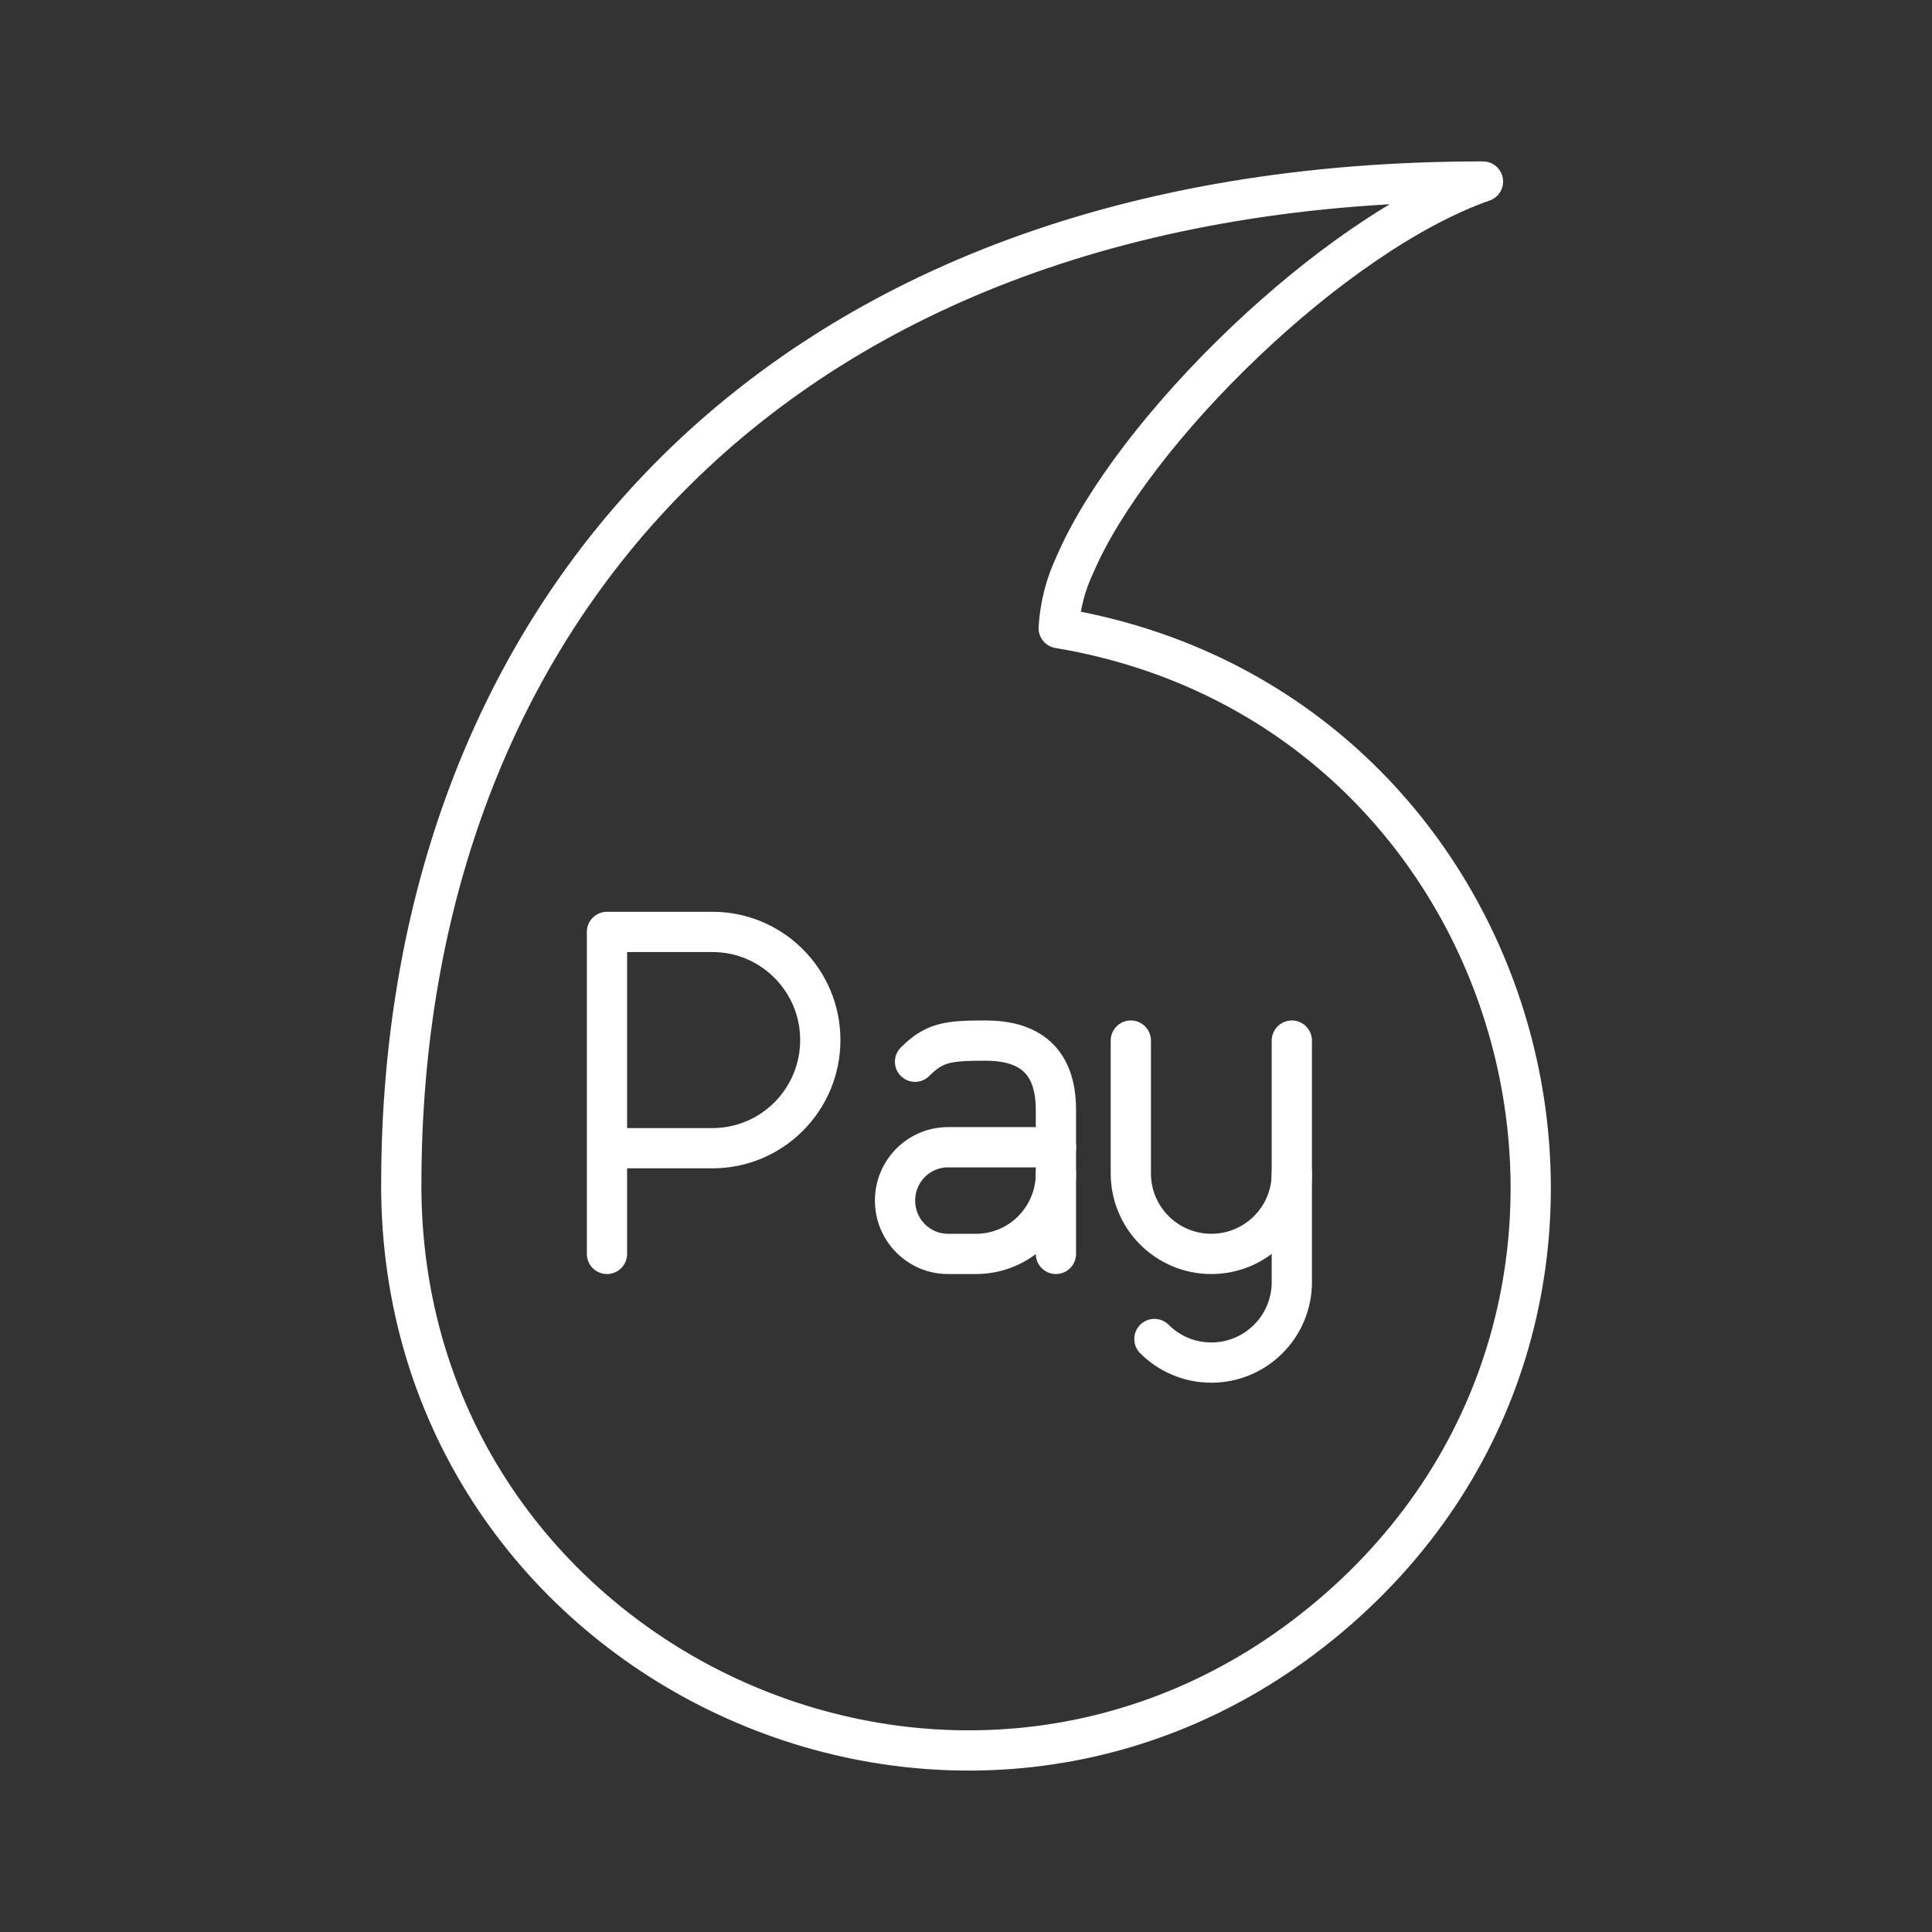 <?xml version="1.0" encoding="UTF-8"?><svg id="b" xmlns="http://www.w3.org/2000/svg" viewBox="0 0 48 48"><rect x="0" y="0" width="48" height="48" fill="#333333" stroke="none"/><defs><style>.c{fill:none;stroke:#fff;stroke-linecap:round;stroke-linejoin:round;}</style></defs><path class="c" d="M9.969,29.422c-.015,11.947,13.96,18.439,23.081,10.724,9.121-7.715,5.037-22.573-6.747-24.54.032-.547.169-1.083.404-1.579,1.422-3.314,6.392-8.206,10.137-9.517-17.572-.007-26.874,10.796-26.874,24.911l-.001.001Z"/><path class="c" d="M15.08,31.153v-8h2.619c1.481,0,2.681,1.203,2.681,2.687s-1.2,2.687-2.681,2.687h-2.619"/><path class="c" d="M32.095,29.153v2.7c0,1.105-.895,2-2,2-.552,0-1.052-.224-1.414-.586"/><path class="c" d="M32.095,25.853v3.3c0,1.105-.895,2-2,2s-2-.895-2-2v-3.3"/><path class="c" d="M26.234,29.153c0,1.105-.889,2-1.985,2h-.697c-.726,0-1.315-.593-1.315-1.325s.589-1.325,1.315-1.325h2.685"/><path class="c" d="M22.734,26.378c.482-.483.82-.525,1.75-.525,1.056,0,1.75.465,1.75,1.72v3.58"/></svg>
